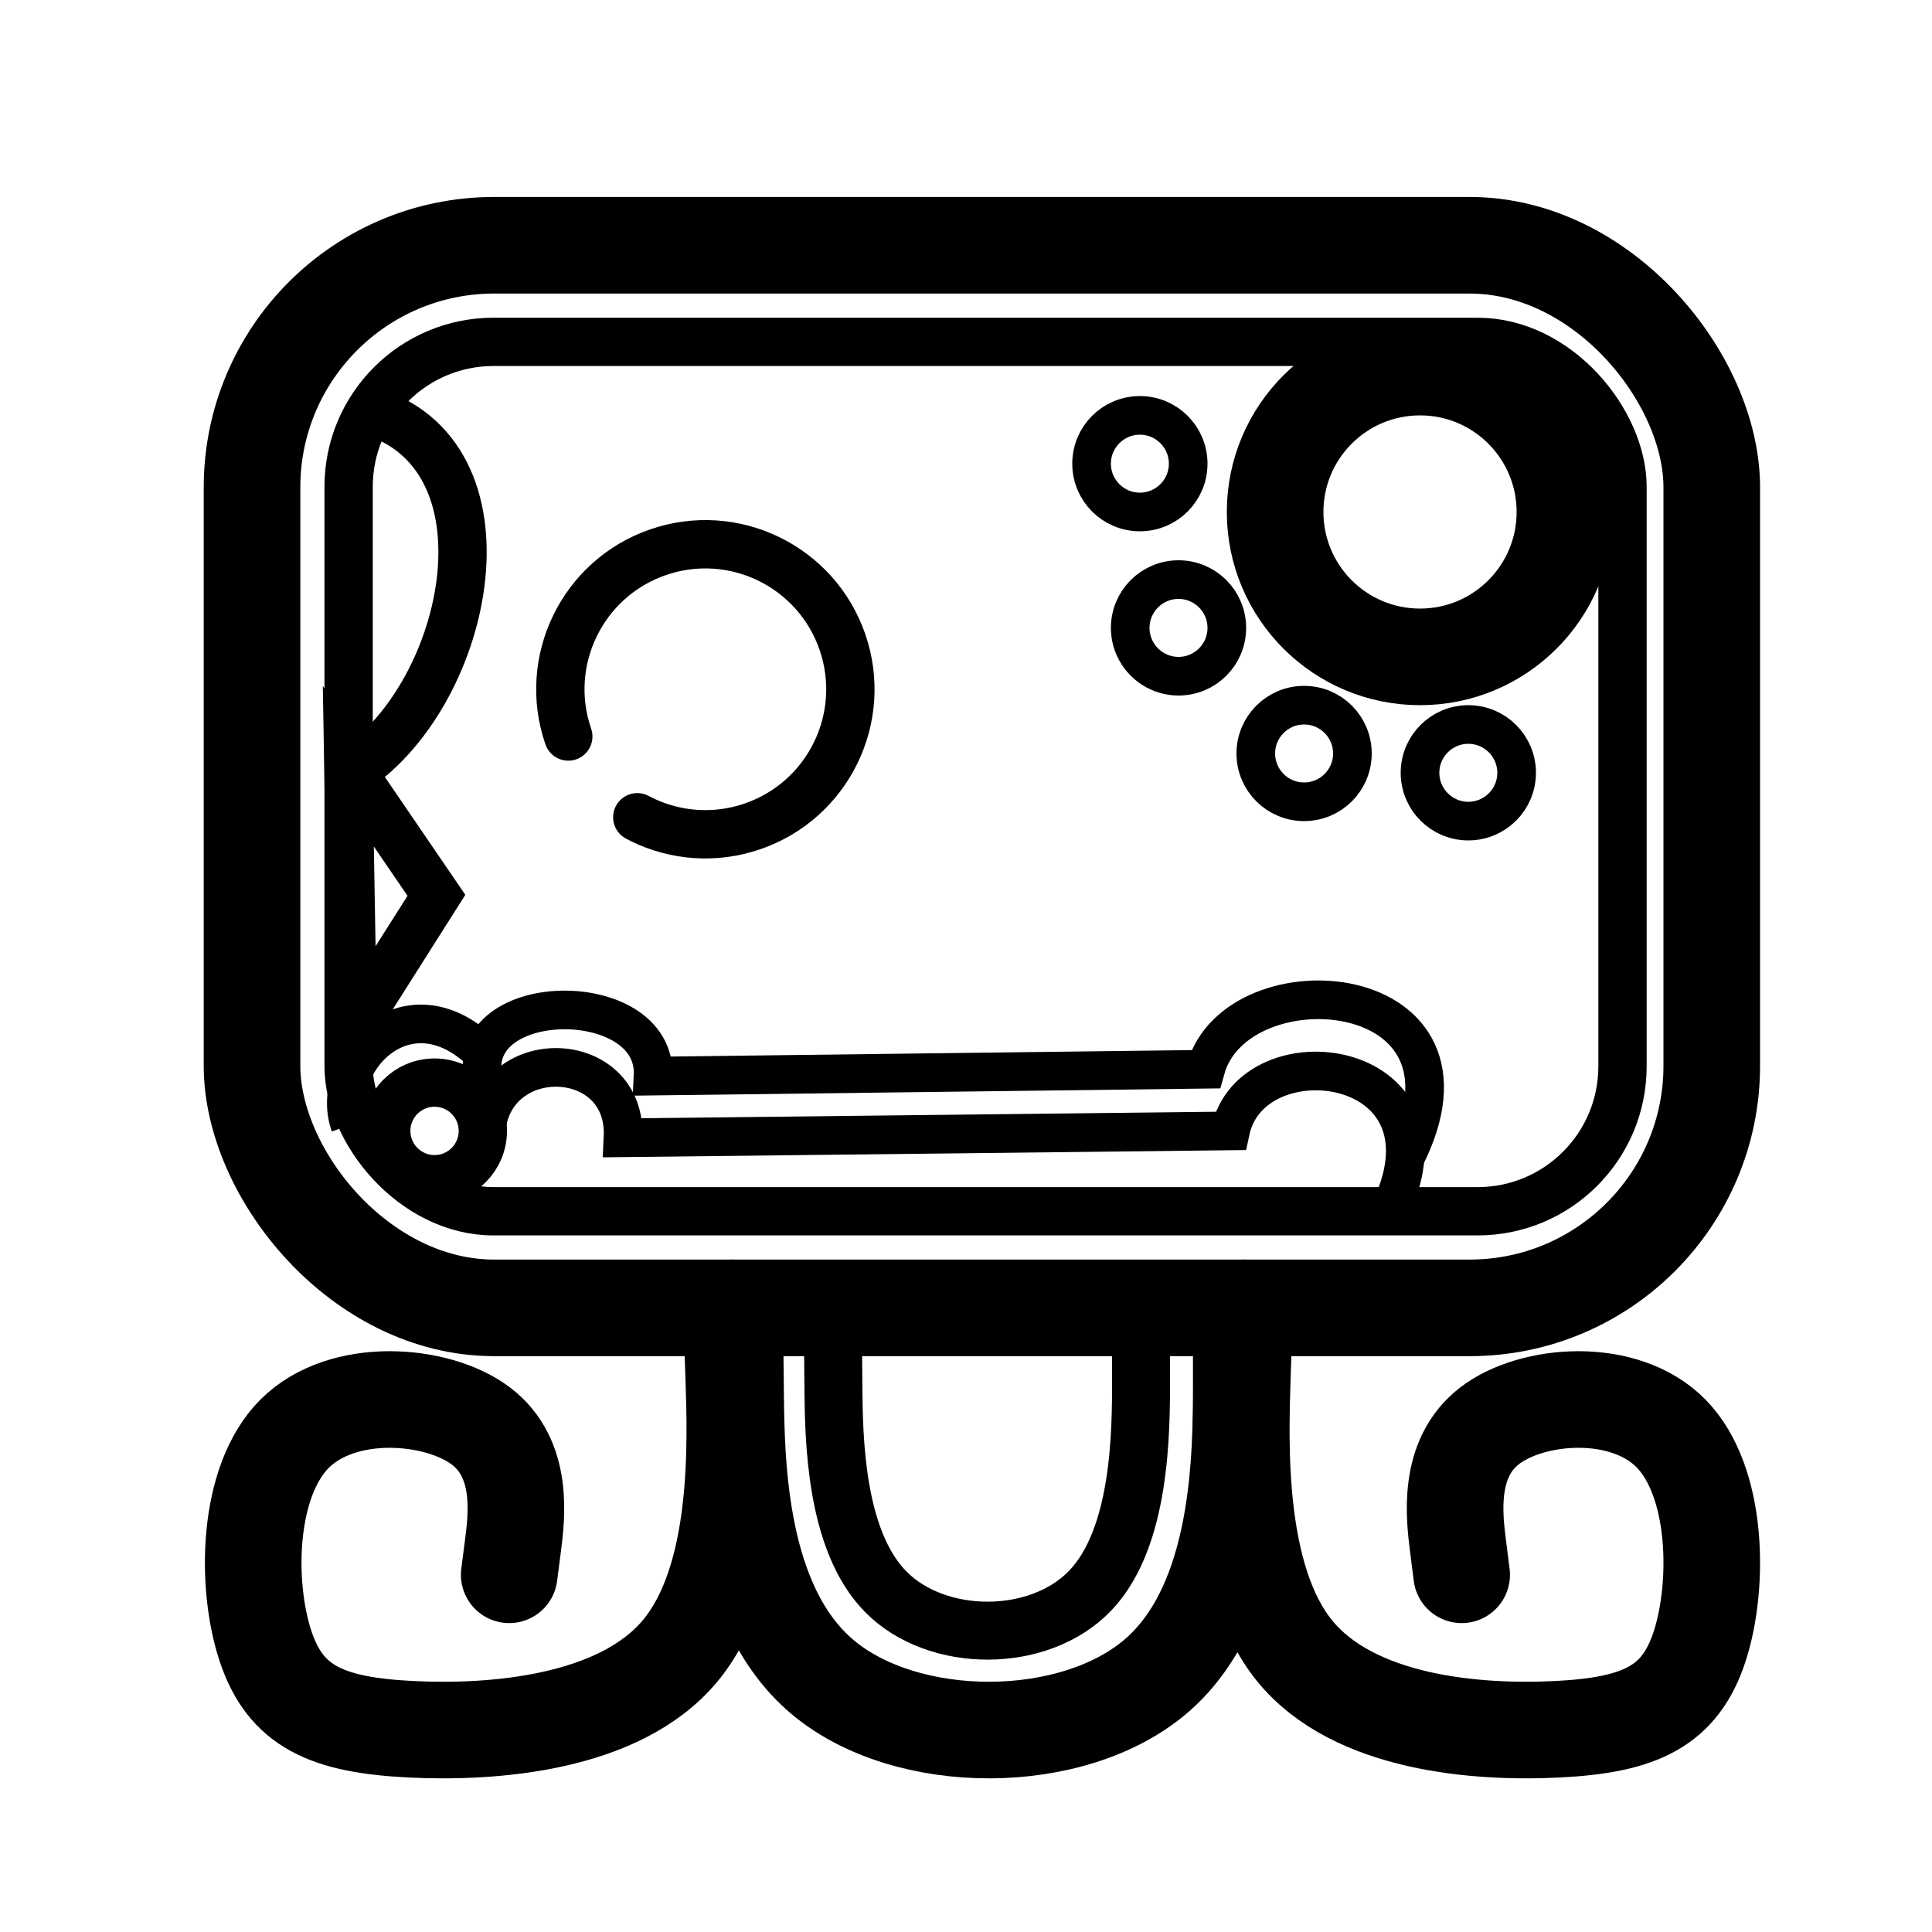 <?xml version="1.0" encoding="utf-8"?>
<svg viewBox="0 0 200 200" xmlns="http://www.w3.org/2000/svg" xmlns:bx="https://boxy-svg.com">
  <circle r="15" cx="147" cy="53" fill="none" stroke-width="10" stroke="black"/>
  <circle r="5" cx="118" cy="48" fill="none" stroke="black" style="stroke-width: 4px;"/>
  <circle r="5" cx="122" cy="65" fill="none" stroke="black" style="stroke-width: 4px;"/>
  <circle r="5" cx="135" cy="78" fill="none" stroke="black" style="stroke-width: 4px;"/>
  <circle r="5" cx="152" cy="80" fill="none" stroke="black" style="stroke-width: 4px;"/>
  <path style="stroke: rgb(0, 0, 0); fill: none; stroke-width: 5px;" d="M 38.721 42.668 C 53.779 47.742 48.359 72.375 36.234 79.968"/>
  <circle r="5" cx="44.984" cy="117.071" fill="none" stroke="black" style="stroke-width: 5px;"/>
  <path style="stroke: rgb(0, 0, 0); fill: none; stroke-width: 4px;" d="M 50.286 117.427 C 50.76 107.954 64.97 108.309 64.496 117.782 L 127.373 117.072 C 129.595 106.702 151.099 109.354 144.07 124.887"/>
  <path style="stroke: rgb(0, 0, 0); fill: none; stroke-width: 4px;" d="M 50.199 112.463 C 47.121 102.28 68.081 101.924 67.607 111.397 L 124.8 110.688 C 128.019 99.071 155.063 101.105 145.405 119.924"/>
  <circle r="15" cx="75.925" cy="62.825" fill="none" stroke="black" style="stroke-dashoffset: 11px; stroke-linecap: round; stroke-dasharray: 94; stroke-width: 5px;" transform="matrix(-0.946, 0.326, -0.326, -0.946, 165.325, 106.034)"/>
  <path d="M 36.802 52.886 L 50.312 61.774 L 23.292 61.774 L 36.802 52.886 Z" style="stroke: rgb(0, 0, 0); fill: none; stroke-width: 5px;" transform="matrix(0.017, 1, -1, 0.017, 97.438, 54.984)" bx:shape="triangle 23.292 52.886 27.02 8.888 0.5 0 1@588e06ca"/>
  <path style="stroke: rgb(0, 0, 0); fill: none; stroke-width: 4px;" d="M 36.234 116.463 C 33.985 110.105 42.037 101.361 49.89 108.924"/>
  <g transform="matrix(1, 0, 0, 1, 1.089, 0.39)">
    <rect x="25" y="25" width="151.112" height="110" fill="none" stroke-width="10" stroke="black" rx="25.062" ry="25.062" style=""/>
    <rect x="35" y="35" width="131.872" height="90" fill="none" stroke-width="5" stroke="black" rx="15" ry="15" style=""/>
    <path style="stroke: rgb(0, 0, 0); fill: none; stroke-linecap: round; stroke-width: 10px;" d="M 51.624 162.632 L 52.012 159.624 C 52.399 156.615 53.175 150.598 48.669 147.21 C 44.162 143.822 34.375 143.062 29.412 148.025 C 24.45 152.987 24.313 163.671 26.382 169.968 C 28.451 176.265 32.725 178.176 41.372 178.618 C 50.02 179.059 63.039 178.033 69.309 170.518 C 75.58 163.004 75.1 149.002 74.861 142.001 L 74.621 135" bx:d="M 51.624 162.632 U 53.95 144.581 U 24.587 142.303 U 24.176 174.355 U 37 180.086 U 76.059 177.006 U 74.621 135 1@bf31954c"/>
    <path style="stroke: rgb(0, 0, 0); fill: none; stroke-linecap: round; stroke-width: 10px;" d="M 153.296 151.073 L 153.675 154.082 C 154.053 157.09 154.811 163.107 150.409 166.495 C 146.006 169.883 136.445 170.643 131.597 165.68 C 126.749 160.718 126.615 150.034 128.636 143.737 C 130.657 137.44 134.833 135.529 143.281 135.088 C 151.728 134.646 164.448 135.672 170.573 143.187 C 176.699 150.701 176.23 164.703 175.996 171.704 L 175.762 178.705" transform="matrix(-1, 0, 0, -1, 303.518, 313.705)" bx:d="M 153.296 151.073 U 155.568 169.124 U 126.883 171.402 U 126.481 139.35 U 139.009 133.619 U 177.167 136.699 U 175.762 178.705 1@e5dc63b0"/>
    <path style="stroke: rgb(0, 0, 0); fill: none; stroke-width: 10px;" d="M 74.979 136.234 L 75.056 143.625 C 75.133 151.015 75.288 165.797 84.025 173.187 C 92.763 180.578 110.085 180.578 118.745 172.982 C 127.406 165.385 127.406 150.193 127.406 142.596 L 127.406 135" bx:d="M 74.979 136.234 U 75.442 180.578 U 127.406 180.578 U 127.406 135 1@2d849bff"/>
    <path style="stroke: rgb(0, 0, 0); fill: none; stroke-width: 6px;" d="M 85.136 137.692 L 85.183 143.038 C 85.23 148.385 85.323 159.077 90.639 164.424 C 95.955 169.77 106.494 169.77 111.763 164.275 C 117.032 158.78 117.032 147.789 117.032 142.294 L 117.032 136.799" bx:d="M 85.136 137.692 U 85.417 169.77 U 117.032 169.77 U 117.032 136.799 1@85cdca78"/>
  </g>
</svg>